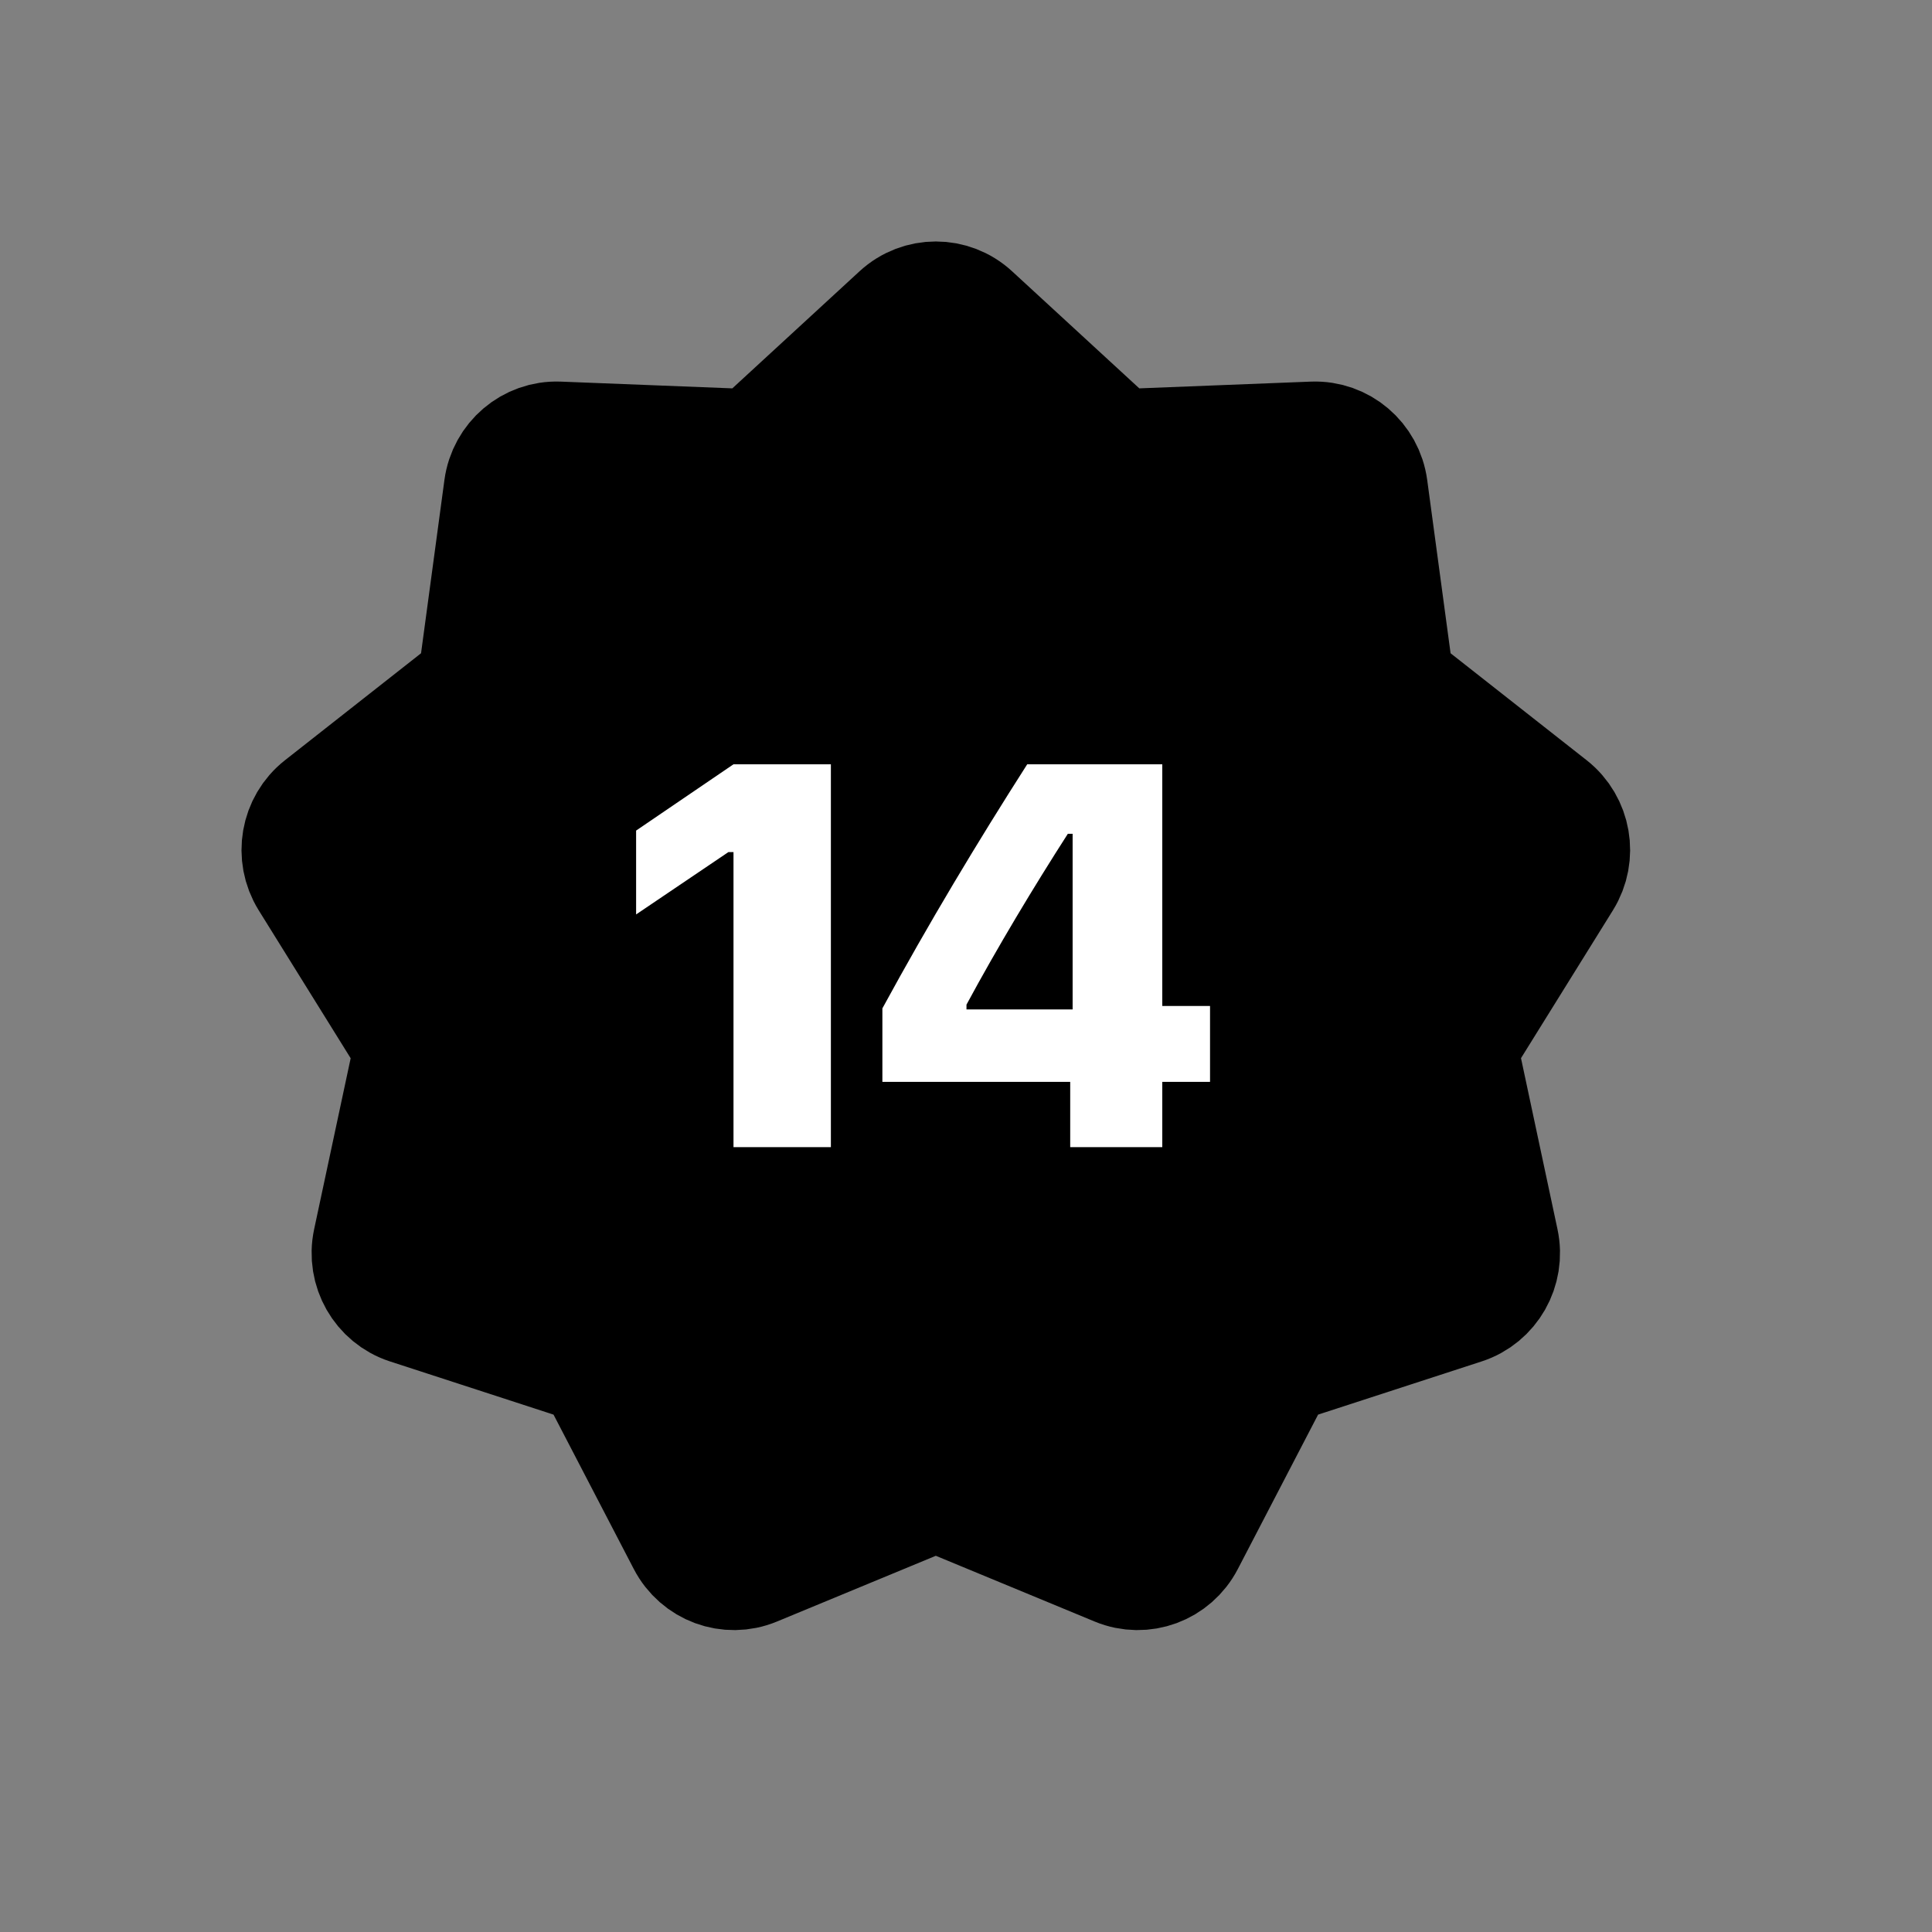 <svg width="32" height="32" viewBox="0 0 32 32" fill="none" xmlns="http://www.w3.org/2000/svg">
<rect x="0" y="0" width="32" height="32" fill="#808080" stroke="none"/>
<path d="M14.914 5.229C15.246 4.923 15.754 4.923 16.086 5.229L18.233 7.205C18.402 7.361 18.625 7.443 18.853 7.434L21.75 7.32C22.199 7.303 22.587 7.633 22.648 8.084L23.041 10.997C23.072 11.227 23.19 11.435 23.371 11.577L25.662 13.378C26.017 13.657 26.105 14.164 25.866 14.549L24.32 17.036C24.198 17.232 24.157 17.469 24.206 17.695L24.819 20.569C24.914 21.014 24.66 21.459 24.233 21.598L21.472 22.496C21.255 22.567 21.073 22.721 20.967 22.926L19.615 25.527C19.406 25.93 18.929 26.106 18.514 25.934L15.83 24.823C15.618 24.735 15.382 24.735 15.17 24.823L12.486 25.934C12.071 26.106 11.594 25.93 11.385 25.527L10.033 22.926C9.927 22.721 9.745 22.567 9.528 22.496L6.767 21.598C6.34 21.459 6.086 21.014 6.181 20.569L6.795 17.695C6.843 17.469 6.802 17.232 6.68 17.036L5.134 14.549C4.895 14.164 4.983 13.657 5.338 13.378L7.629 11.577C7.81 11.435 7.928 11.227 7.959 10.997L8.352 8.084C8.413 7.633 8.801 7.303 9.25 7.32L12.147 7.434C12.375 7.443 12.598 7.361 12.767 7.205L14.914 5.229Z" fill="black" stroke="black" stroke-width="2"/>
<path d="M12.149 19H13.762V12.659H12.149L10.536 13.757V15.146L12.065 14.113H12.149V19ZM17.726 19H19.251V17.919H20.042V16.662H19.251V12.659H17.014C16.188 13.951 15.388 15.282 14.615 16.702V17.919H17.726V19ZM16.008 16.64C16.522 15.687 17.12 14.693 17.687 13.81H17.766V16.719H16.008V16.64Z" fill="white"/>
</svg>

